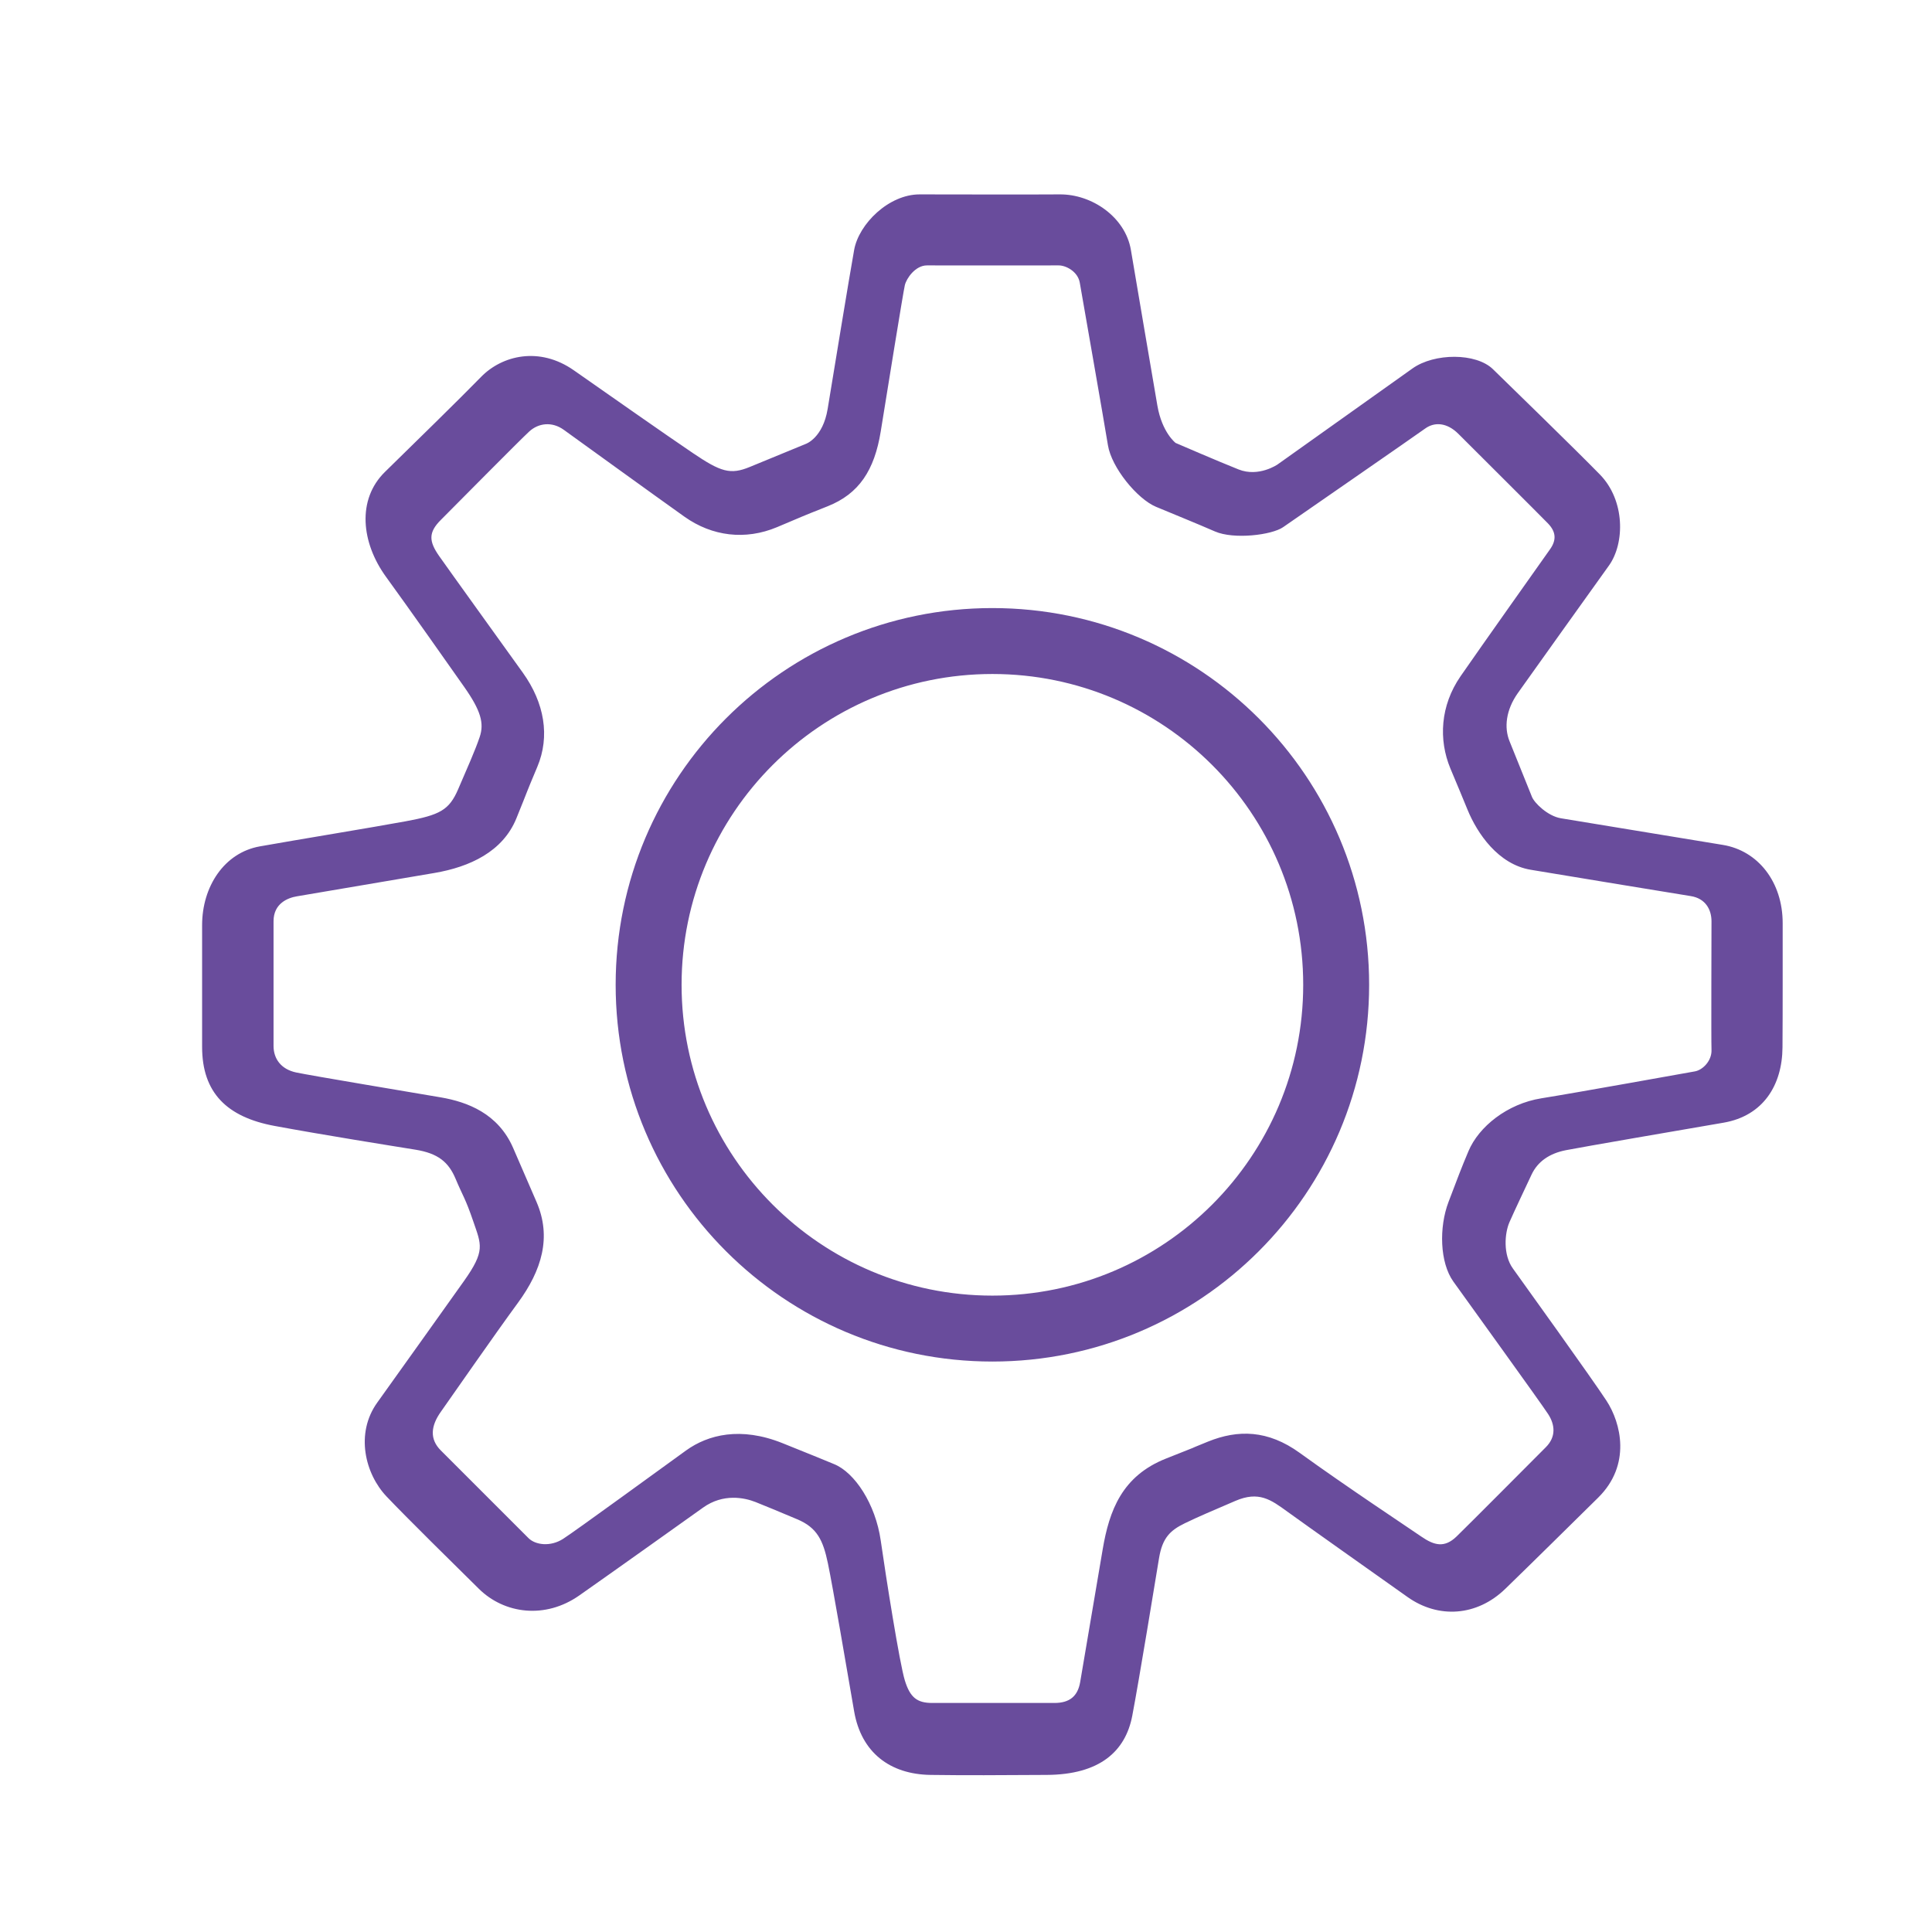 <?xml version="1.0" standalone="no"?><!DOCTYPE svg PUBLIC "-//W3C//DTD SVG 1.1//EN" "http://www.w3.org/Graphics/SVG/1.1/DTD/svg11.dtd"><svg width="80" height="80" viewBox="0 0 80 80" version="1.1" xmlns="http://www.w3.org/2000/svg" xmlns:xlink="http://www.w3.org/1999/xlink"><defs><style type="text/css"><![CDATA[
@font-face { font-family: ifont; src: url("http://at.alicdn.com/t/font_1442373896_4754455.eot?#iefix") format("embedded-opentype"), url("http://at.alicdn.com/t/font_1442373896_4754455.woff") format("woff"), url("http://at.alicdn.com/t/font_1442373896_4754455.ttf") format("truetype"), url("http://at.alicdn.com/t/font_1442373896_4754455.svg#ifont") format("svg"); }

]]></style></defs><g class="transform-group"><g transform="scale(0.078, 0.078)"><path d="M946.367 490.105c0.02-21.85-13.04-38.49-31.74-41.57-18.69-3.07-79.05-13.01-85.99-14.14-6.95-1.15-14.09-8.07-15.4-11.45-1.32-3.37-8.94-22.2-11.87-29.46-2.95-7.27-1.92-16.58 4.39-25.52 6.3-8.93 39.9-55.87 48.38-67.72 8.49-11.87 8.65-34.61-4.84-48.39-13.48-13.78-47.75-47.09-56.73-55.86-8.99-8.76-31.08-8.64-42.67-0.43-11.58 8.2-71.69 51.01-71.69 51.01s-9.97 6.89-20.67 2.64c-10.7-4.24-33.43-14.07-33.43-14.07s-7.19-5.43-9.68-19.79c-2.5-14.37-11.11-65.28-14.07-82.7-2.97-17.42-20.67-29.62-37.83-29.46-17.16 0.14-57.91 0-74.33 0s-32.26 15.68-34.75 29.46c-2.49 13.79-11.56 69.16-14.07 84.45-2.52 15.3-11.44 18.48-11.44 18.48s-19.56 8.06-29.91 12.31c-10.34 4.26-15.39 2.64-30.35-7.48-14.95-10.11-44.74-31.03-63.04-43.83-18.3-12.81-38.12-7.92-49.26 3.52s-36.06 35.77-51.02 50.43c-14.95 14.66-12.61 37.54 0.58 55.71 13.2 18.18 32.34 45.43 41.35 58.21 9.01 12.78 10.84 19.5 8.36 26.82-2.49 7.34-6.64 16.58-11.43 27.72-4.81 11.13-9.69 13.64-27.86 17.01-17.36 3.21-58.42 9.92-77.4 13.31-18.99 3.37-30.66 21.43-30.66 41.81l0 64.66c0 24.34 13.2 37.24 38.42 41.93 25.22 4.69 62.66 10.66 74.77 12.61 12.1 1.95 17.67 6.6 21.41 15.54 3.73 8.94 5.13 10.12 9.37 22.57 4.26 12.47 6.46 15.55-4.98 31.67-11.44 16.13-34.31 48.11-46.03 64.51-11.74 16.4-6.45 37.83 4.98 49.85 11.44 12.03 35.47 35.64 48.97 48.97 13.49 13.33 35.19 16.28 53.36 3.52 18.19-12.75 54.98-38.99 65.69-46.62 10.7-7.63 21.91-5.28 27.85-2.94 5.94 2.35 11.25 4.6 22 9.1 10.73 4.48 13.85 11.2 16.41 23.45 2.57 12.24 10.19 56.85 13.93 78.59 3.75 21.72 18.91 33.43 40.62 33.72 21.7 0.29 33.27 0.12 61.57 0 28.29-0.13 41.86-12.61 45.45-31.38 3.59-18.76 12.45-72.94 14.22-83.72 1.78-10.76 5.94-14.73 13.63-18.47 7.7-3.74 14.32-6.47 26.84-11.88 12.51-5.4 18.91-0.66 27.7 5.72 8.8 6.39 47.51 33.78 63.78 45.31 16.28 11.53 36.73 10.33 51.9-4.4 15.18-14.73 31.62-30.99 49.27-48.38 17.64-17.4 12.16-39.59 4.4-51.46-7.77-11.88-44.49-62.95-49.71-70.23-5.21-7.28-4.4-18.62-1.75-24.63 2.64-6.01 8.44-18.24 11.72-25.22 3.29-6.97 9.6-11.22 18.18-12.9 8.58-1.69 62.72-11 83.75-14.61 21.03-3.64 31.11-19.92 31.26-39.92C946.427 536.065 946.347 507.475 946.367 490.105zM908.587 557.385c0.21 5.76-4.66 10.65-8.82 11.38-4.17 0.73-63.26 11.38-81.48 14.29-18.21 2.92-33.23 15.07-38.72 28.06-3.98 9.44-5.47 13.51-10.59 26.96-5.12 13.44-4.64 32.19 2.56 42.26 7.2 10.08 46.82 64.9 50.38 70.45s4.27 11.95-1.28 17.5-40.99 41.2-47.39 47.39c-6.41 6.19-11.83 4.8-18.79 0-6.95-4.8-39.61-26.39-64.44-44.36-16.96-12.28-32.82-12.43-48.7-6.02-15.87 6.42 1.28-0.28-22.2 8.97-23.48 9.25-30.23 27.62-33.73 48.24-3.5 20.63-10.67 62.98-11.95 70.45-1.28 7.47-5.55 11.1-13.66 11.1l-64.9 0c-8.11 0-11.74-2.99-14.52-11.95-2.77-8.97-10.03-54.87-12.8-74.29-2.78-19.43-13.82-36.12-24.77-40.56-10.94-4.45-4.98-2.14-27.32-11.1-22.34-8.97-39.63-4.5-51.23 3.84-11.61 8.34-58.64 42.69-65.33 46.96-6.68 4.28-14.65 3.28-18.35-0.42-3.7-3.7-40.56-40.56-46.54-46.54-5.98-5.98-5.36-12.92 0-20.49 5.36-7.58 28.39-40.76 40.99-57.95 12.59-17.2 17.93-34.74 9.82-53.49-8.12-18.74-4.42-10.24-12.39-28.6-7.96-18.36-24.28-24.46-38.42-26.9-14.14-2.43-68.88-11.53-76.85-13.23-7.97-1.71-11.95-7.26-11.95-14.09l0-66.18c0-9.53 7.67-12.44 12.38-13.23 4.7-0.8 54.22-9.18 73-12.39 18.79-3.2 36.36-11.32 43.55-29.03 7.19-17.7 4.27-11.1 11.1-27.32 6.83-16.23 3.8-33.94-7.68-49.96-11.49-16.01-38.85-54-44.4-61.9-5.55-7.9-5.77-12.6 0.85-19.21 6.62-6.62 42.05-42.48 46.96-46.97 4.91-4.48 12.07-5.4 18.36-0.85 6.3 4.55 49.31 35.65 64.04 46.11 14.73 10.46 32.35 12.56 49.1 5.55 16.75-7.02 10.25-4.48 26.9-11.1s24.84-19.09 28.18-39.71c3.33-20.61 11.95-74.14 12.81-77.7 0.85-3.55 5.55-10.46 11.74-10.46s65.82 0.07 69.8 0c3.99-0.07 10.3 3.29 11.32 9.18 1.02 5.9 13.02 74.29 14.94 86.25 1.92 11.95 15.58 28.57 25.54 32.73 9.96 4.16 21.35 8.75 31.31 13.09 9.97 4.34 30.13 1.91 36.15-2.28 6.03-4.18 70.52-48.81 75.43-52.37 4.91-3.56 11.52-3.27 17.64 2.85s43.34 43.19 47.54 47.53c4.19 4.34 4.66 8.66 1.14 13.66-3.53 5.01-36.72 51.8-47.54 67.46-10.81 15.65-11.73 33.73-5.41 48.96 6.33 15.22 3.99 9.39 9.11 21.91 5.13 12.53 16.28 29.03 33.59 31.88 17.31 2.85 76.92 12.74 84.82 13.95 7.9 1.21 11.1 7.18 11.1 13.37S908.377 551.615 908.587 557.385zM526.833 322.805c-110.45 0-200 89.54-200 200s89.55 200 200 200c110.46 0 200-89.54 200-200S637.293 322.805 526.833 322.805zM526.833 687.805c-91.12 0-165-73.87-165-165s73.88-165 165-165c91.13 0 165 73.87 165 165S617.963 687.805 526.833 687.805z" fill="#694c9c"></path></g></g></svg>
